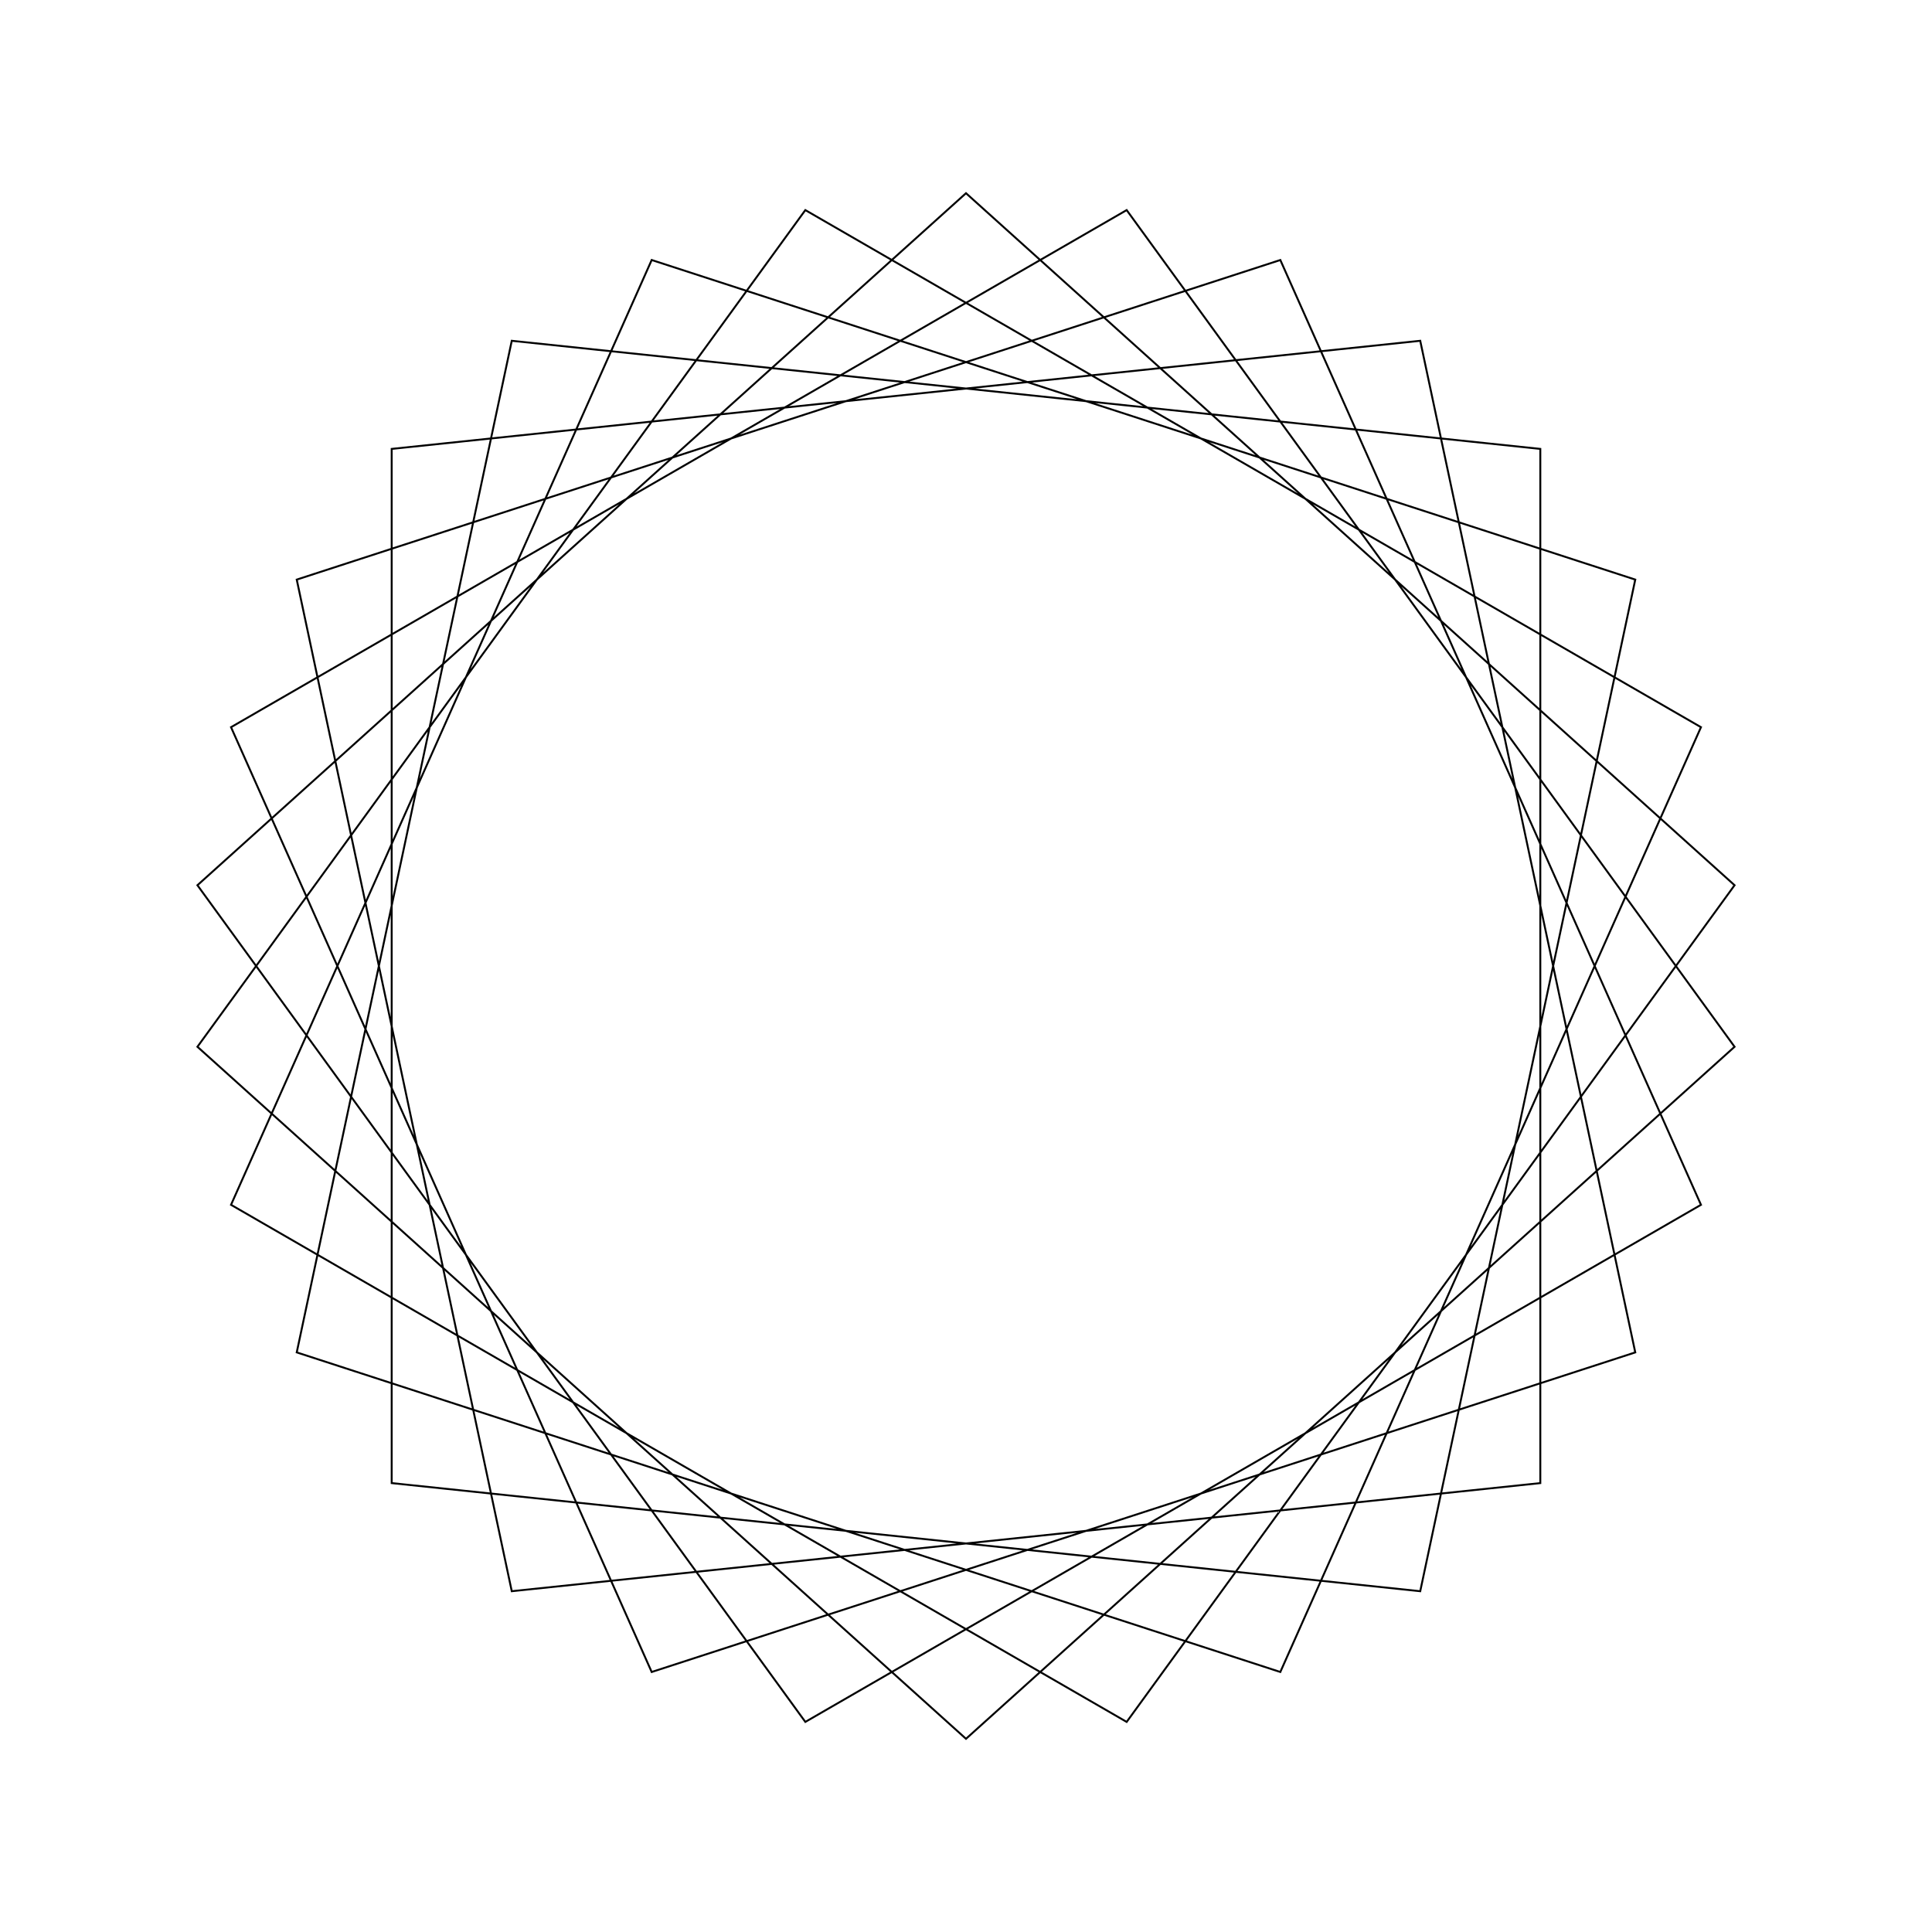 <?xml version="1.0" ?>
<svg height="100" width="100">
  <path d="M 50.0,90.0 L 89.781,54.181 L 58.316,10.874 L 11.958,37.639 L 33.731,86.542 L 84.641,70.0 L 73.511,17.639 L 20.274,23.235 L 20.274,76.765 L 73.511,82.361 L 84.641,30.0 L 33.731,13.458 L 11.958,62.361 L 58.316,89.126 L 89.781,45.819 L 50.0,10.0 L 10.219,45.819 L 41.684,89.126 L 88.042,62.361 L 66.269,13.458 L 15.359,30.0 L 26.489,82.361 L 79.726,76.765 L 79.726,23.235 L 26.489,17.639 L 15.359,70.0 L 66.269,86.542 L 88.042,37.639 L 41.684,10.874 L 10.219,54.181 L 50.0,90.0Z" fill="none" stroke="black" stroke-width="0.1" transform="matrix(1 0 0 -1 0 100)"/>
</svg>
